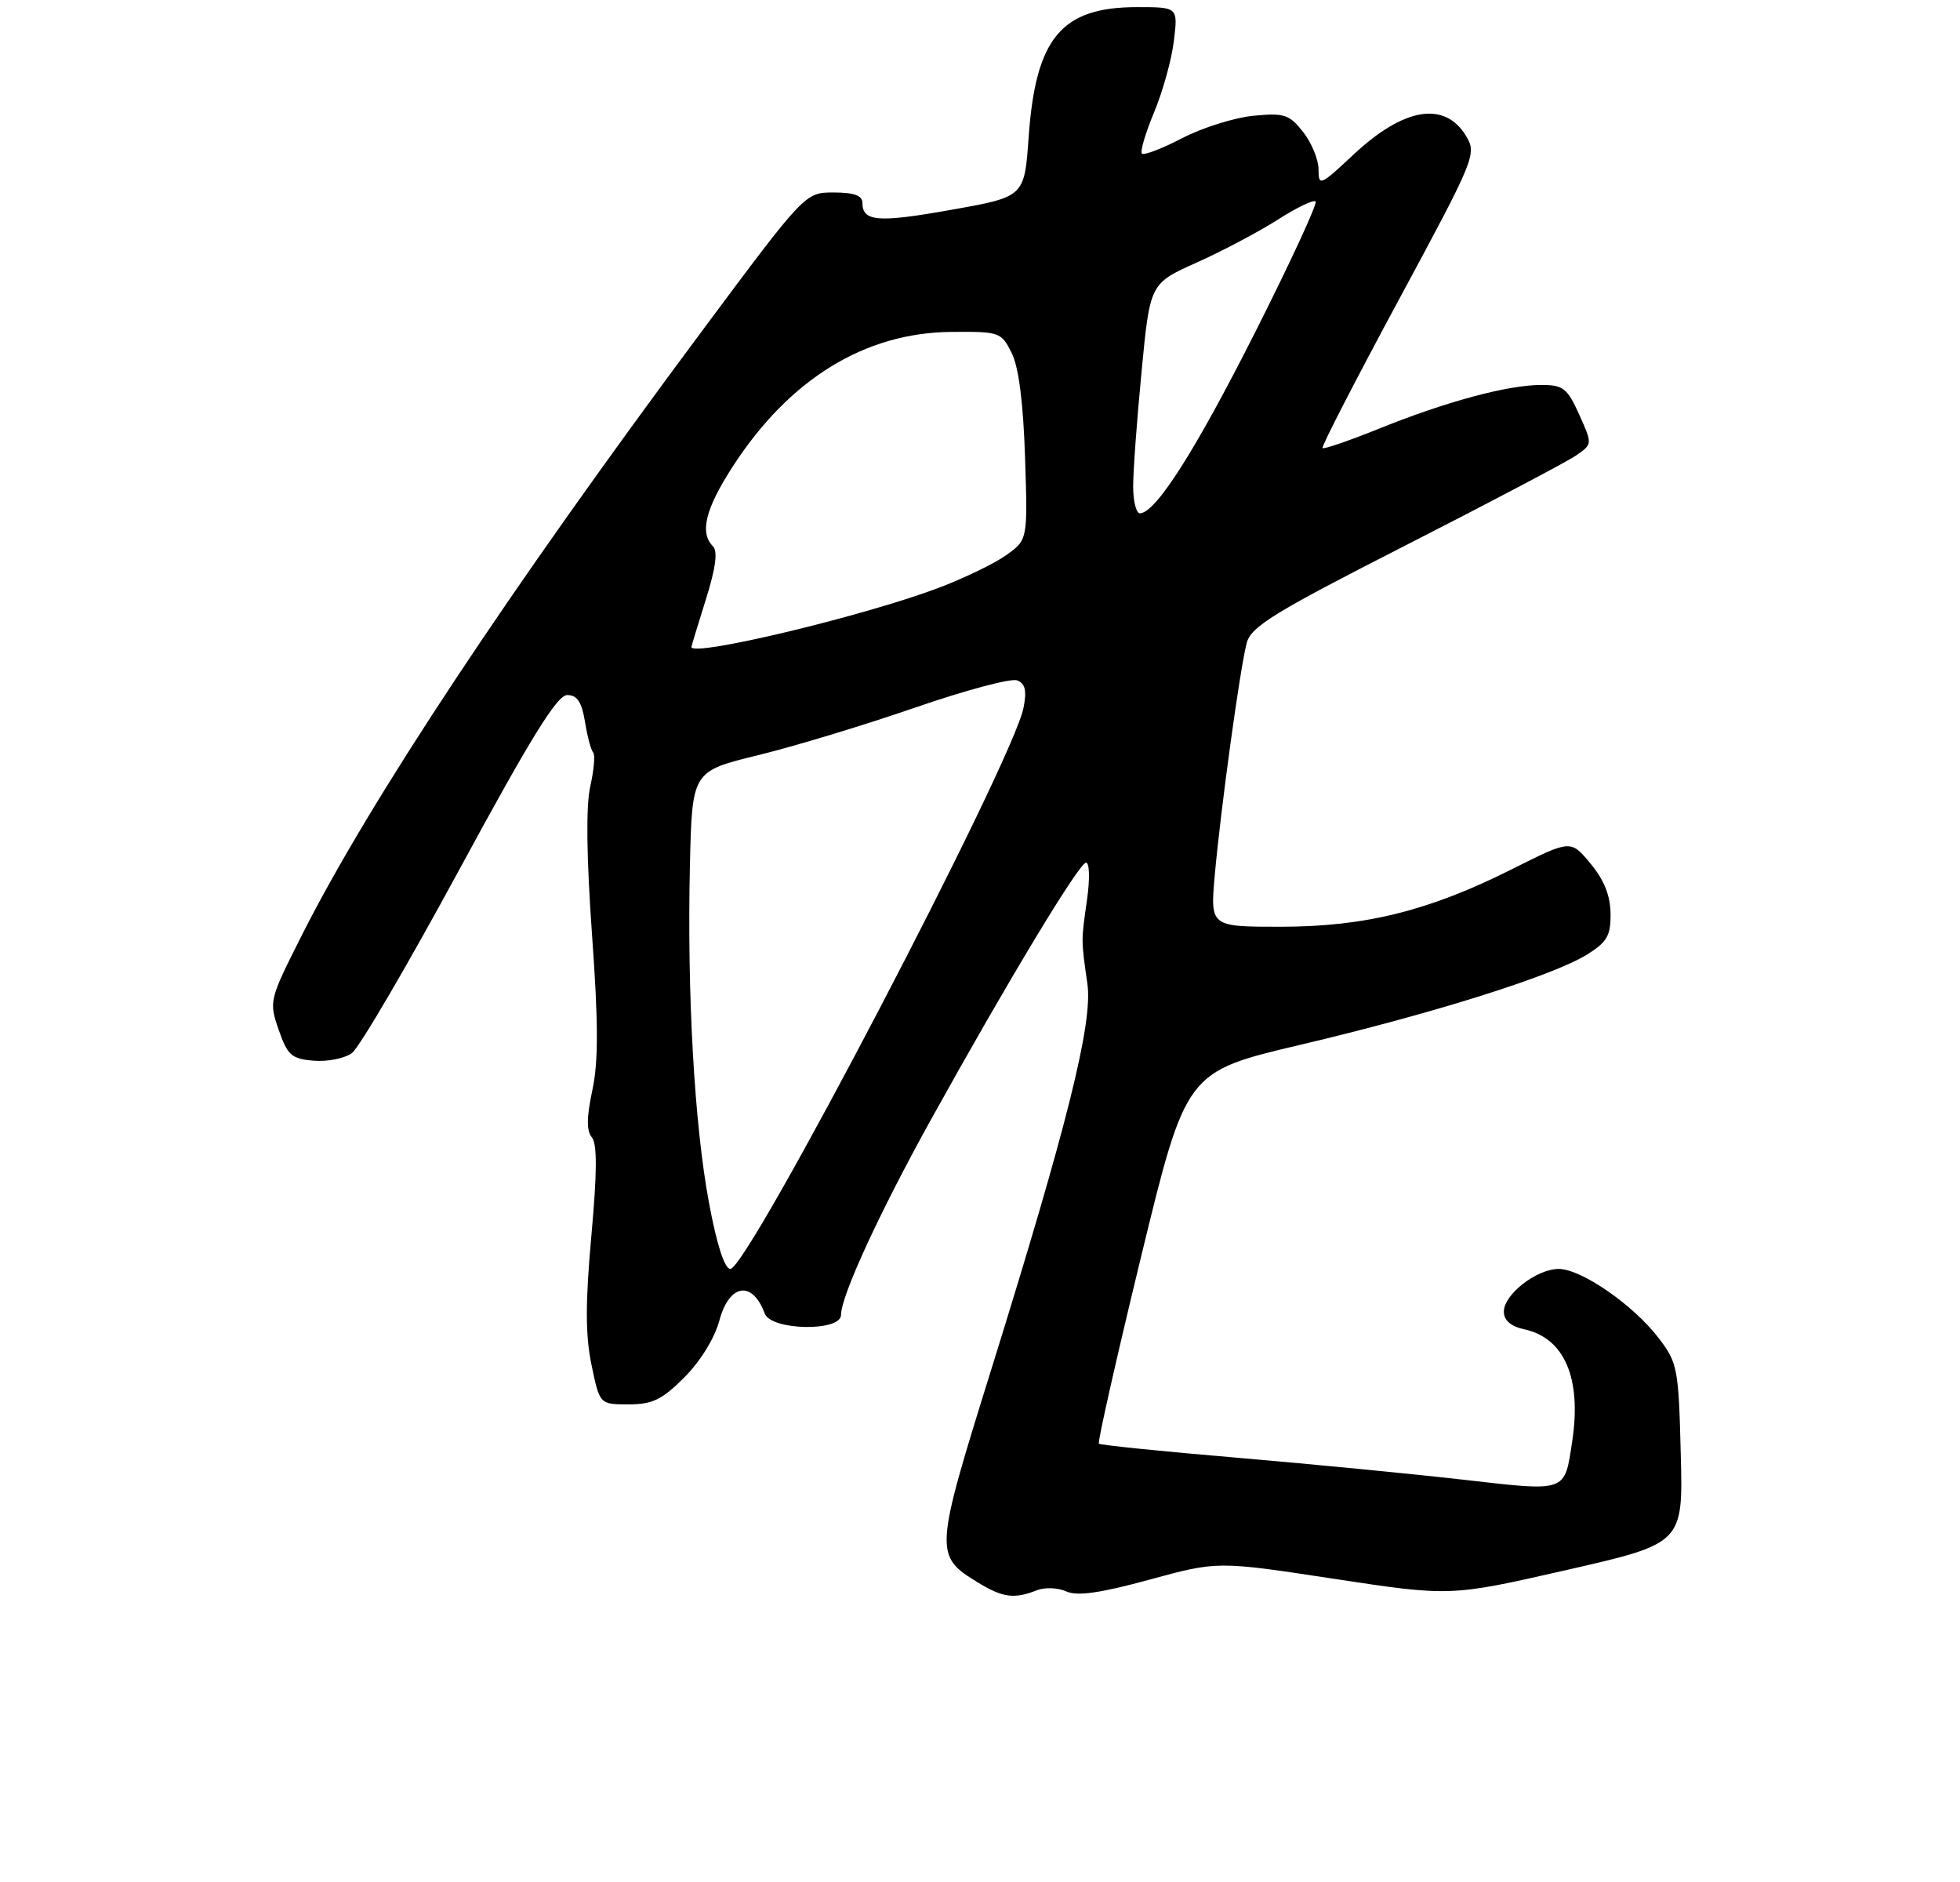 <?xml version="1.0" encoding="UTF-8" standalone="no"?>
<!DOCTYPE svg PUBLIC "-//W3C//DTD SVG 1.1//EN" "http://www.w3.org/Graphics/SVG/1.1/DTD/svg11.dtd" >
<svg xmlns="http://www.w3.org/2000/svg" xmlns:xlink="http://www.w3.org/1999/xlink" version="1.1" viewBox="0 0 275 264">
 <g >
 <path fill="currentColor"
d=" M 145.50 223.07 C 146.60 222.64 148.45 222.71 149.61 223.24 C 151.14 223.93 154.34 223.48 161.27 221.59 C 170.83 218.98 170.83 218.98 187.17 221.47 C 203.50 223.95 203.50 223.95 219.82 220.23 C 236.15 216.50 236.15 216.50 235.82 203.92 C 235.52 191.94 235.37 191.16 232.72 187.70 C 229.18 183.06 221.86 178.00 218.70 178.00 C 215.60 178.00 211.00 181.58 211.00 183.99 C 211.00 185.22 211.98 186.06 213.90 186.48 C 219.52 187.71 221.93 193.36 220.59 202.19 C 219.50 209.39 219.93 209.24 205.42 207.58 C 198.32 206.77 183.96 205.37 173.52 204.48 C 163.08 203.60 154.37 202.71 154.18 202.51 C 153.98 202.31 156.65 190.49 160.11 176.25 C 166.41 150.34 166.41 150.34 182.45 146.56 C 201.02 142.18 217.81 136.90 222.64 133.92 C 225.48 132.16 226.00 131.27 225.97 128.17 C 225.95 125.65 225.07 123.44 223.16 121.14 C 220.38 117.79 220.38 117.79 212.25 121.87 C 200.55 127.76 191.56 130.00 179.67 130.00 C 169.80 130.00 169.80 130.00 170.44 122.75 C 171.28 113.41 173.99 93.69 174.92 90.20 C 175.53 87.89 178.72 85.93 197.22 76.50 C 209.09 70.45 219.84 64.78 221.12 63.90 C 223.44 62.30 223.44 62.30 221.57 58.15 C 219.90 54.45 219.33 54.00 216.24 54.00 C 211.57 54.00 202.91 56.33 193.59 60.09 C 189.35 61.80 185.73 63.05 185.56 62.85 C 185.38 62.66 190.19 53.31 196.25 42.08 C 206.97 22.19 207.22 21.60 205.70 19.08 C 202.71 14.13 196.98 15.07 189.91 21.68 C 185.23 26.06 185.00 26.16 185.00 23.77 C 185.00 22.40 184.03 20.03 182.84 18.52 C 180.90 16.05 180.20 15.82 175.85 16.24 C 173.20 16.50 168.70 17.91 165.87 19.38 C 163.04 20.85 160.49 21.82 160.22 21.55 C 159.94 21.27 160.71 18.67 161.92 15.77 C 163.13 12.87 164.39 8.36 164.70 5.75 C 165.28 1.00 165.28 1.00 159.54 1.00 C 148.90 1.00 145.30 5.32 144.32 19.31 C 143.73 27.61 143.73 27.61 133.48 29.43 C 123.16 31.27 121.00 31.09 121.00 28.44 C 121.00 27.43 119.81 27.00 116.98 27.00 C 112.96 27.00 112.96 27.00 98.63 46.25 C 71.64 82.50 51.91 112.27 42.41 131.07 C 37.76 140.28 37.72 140.45 39.10 144.45 C 40.34 148.04 40.90 148.53 44.00 148.79 C 45.92 148.96 48.34 148.47 49.38 147.72 C 50.41 146.96 57.20 135.35 64.48 121.92 C 74.52 103.40 78.17 97.50 79.59 97.50 C 80.98 97.50 81.62 98.47 82.08 101.26 C 82.41 103.33 82.93 105.26 83.23 105.56 C 83.52 105.86 83.34 107.99 82.82 110.30 C 82.20 113.05 82.29 120.22 83.06 131.05 C 83.96 143.53 83.97 148.92 83.11 152.93 C 82.30 156.72 82.28 158.63 83.04 159.54 C 83.80 160.46 83.78 164.46 82.97 173.37 C 82.12 182.79 82.13 187.29 82.99 191.45 C 84.14 197.00 84.14 197.00 88.19 197.00 C 91.54 197.00 92.89 196.35 96.02 193.21 C 98.27 190.96 100.27 187.72 100.94 185.21 C 102.33 180.07 105.57 179.58 107.29 184.25 C 108.18 186.65 118.00 186.83 118.00 184.45 C 118.00 181.79 123.41 170.06 130.65 157.00 C 141.42 137.58 151.41 121.03 152.38 121.01 C 152.87 121.01 152.93 123.33 152.51 126.25 C 151.68 132.10 151.68 131.75 152.57 138.04 C 153.34 143.51 149.77 157.81 138.98 192.43 C 131.10 217.72 131.07 218.24 137.23 222.00 C 140.71 224.12 142.31 224.33 145.50 223.07 Z  M 99.48 168.75 C 97.42 157.73 96.39 139.43 96.80 121.35 C 97.11 108.20 97.11 108.20 106.30 105.95 C 111.36 104.72 121.27 101.72 128.33 99.28 C 135.39 96.84 141.85 95.11 142.70 95.44 C 143.85 95.88 144.08 96.86 143.61 99.27 C 142.12 106.87 104.95 178.00 102.47 178.00 C 101.67 178.00 100.57 174.61 99.48 168.75 Z  M 97.01 90.75 C 97.02 90.61 97.93 87.61 99.04 84.08 C 100.42 79.68 100.73 77.33 100.03 76.63 C 98.13 74.73 98.98 71.35 102.83 65.41 C 110.77 53.16 121.35 46.66 133.47 46.56 C 140.24 46.50 140.49 46.59 141.94 49.50 C 142.93 51.47 143.57 56.47 143.82 64.11 C 144.20 75.72 144.20 75.72 141.17 77.88 C 139.50 79.07 135.20 81.14 131.62 82.49 C 121.05 86.47 96.94 92.22 97.01 90.75 Z  M 158.99 68.25 C 158.98 66.19 159.51 58.93 160.17 52.13 C 161.35 39.76 161.35 39.76 167.93 36.82 C 171.54 35.20 176.65 32.49 179.29 30.81 C 181.92 29.12 184.31 27.97 184.59 28.26 C 184.87 28.54 181.05 36.81 176.09 46.64 C 167.68 63.29 162.13 72.00 159.93 72.00 C 159.42 72.00 158.99 70.31 158.99 68.25 Z "/>
</g>
</svg>